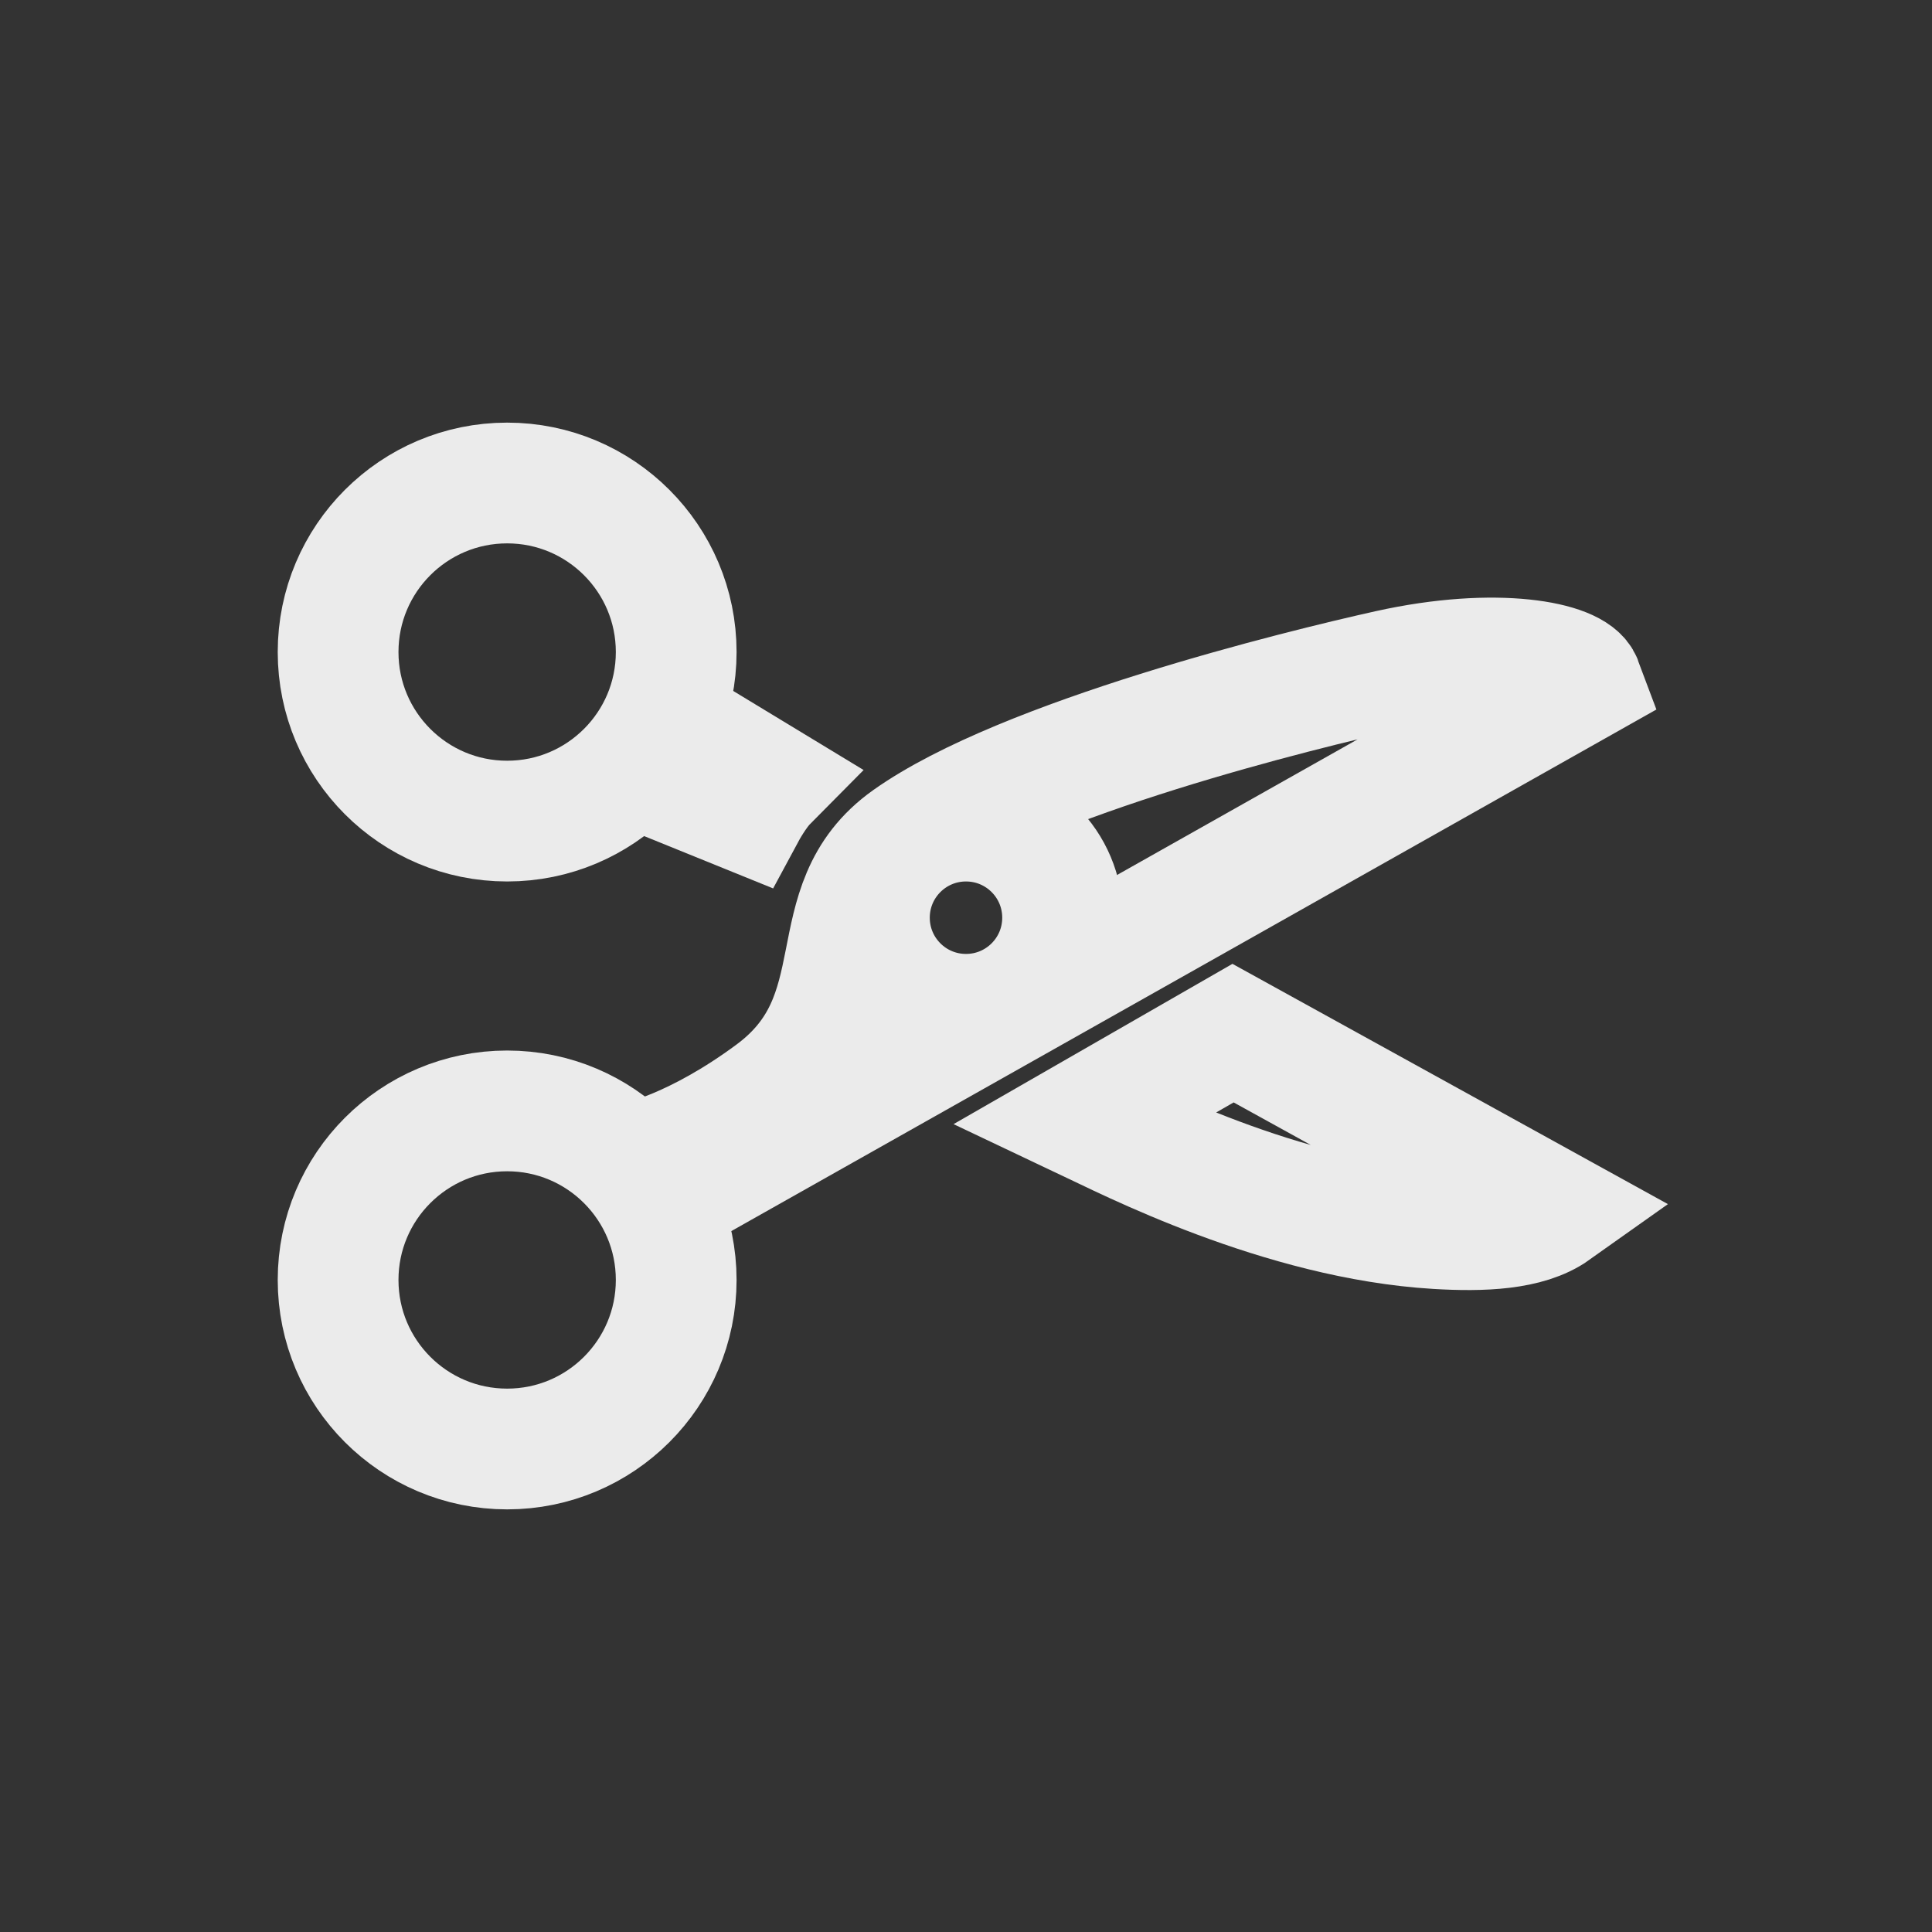 <!-- Generated by IcoMoon.io -->
<svg version="1.1" xmlns="http://www.w3.org/2000/svg" width="40" height="40" viewBox="0 0 40 40">
<rect x="0" y="0" width="40" height="40" fill="#333333" stroke="none"/>
<title>io-cut-outline</title>
<path fill="none" stroke-linejoin="round" stroke-linecap="round" stroke-miterlimit="4" stroke-width="2.5" stroke="#ebebeb" d="M14 13.5c0 1.933-1.567 3.5-3.5 3.5s-3.5-1.567-3.5-3.5c0-1.933 1.567-3.5 3.5-3.5s3.5 1.567 3.5 3.5z"></path>
<path fill="none" stroke-linejoin="round" stroke-linecap="round" stroke-miterlimit="4" stroke-width="2.5" stroke="#ebebeb" d="M14 26.5c0 1.933-1.567 3.5-3.5 3.5s-3.5-1.567-3.5-3.5c0-1.933 1.567-3.5 3.5-3.5s3.5 1.567 3.5 3.5z"></path>
<path fill="none" stroke-linejoin="miter" stroke-linecap="square" stroke-miterlimit="10" stroke-width="2.5" stroke="#ebebeb" d="M13.813 14.938l-0.688 0.938 2.313 0.938s0.216-0.401 0.438-0.625z"></path>
<path fill="none" stroke-linejoin="miter" stroke-linecap="round" stroke-miterlimit="10" stroke-width="2.5" stroke="#ebebeb" d="M13.636 24.902l19.114-10.777c-0.156-0.419-1.75-0.75-4-0.25-1.82 0.404-7.572 1.816-9.948 3.503-1.937 1.376-0.615 3.622-2.802 5.247-1.601 1.188-2.777 1.426-2.777 1.426z"></path>
<path fill="none" stroke-linejoin="miter" stroke-linecap="round" stroke-miterlimit="10" stroke-width="2.5" stroke="#ebebeb" d="M25.529 21.39l-3.092 1.777c0.889 0.421 4.096 2.079 7.312 2.271 0.932 0.056 1.875 0.024 2.437-0.375z"></path>
<path fill="none" stroke-linejoin="miter" stroke-linecap="butt" stroke-miterlimit="10" stroke-width="2.5" stroke="#ebebeb" d="M22 19c0 1.105-0.895 2-2 2s-2-0.895-2-2c0-1.105 0.895-2 2-2s2 0.895 2 2z"></path>
</svg>
